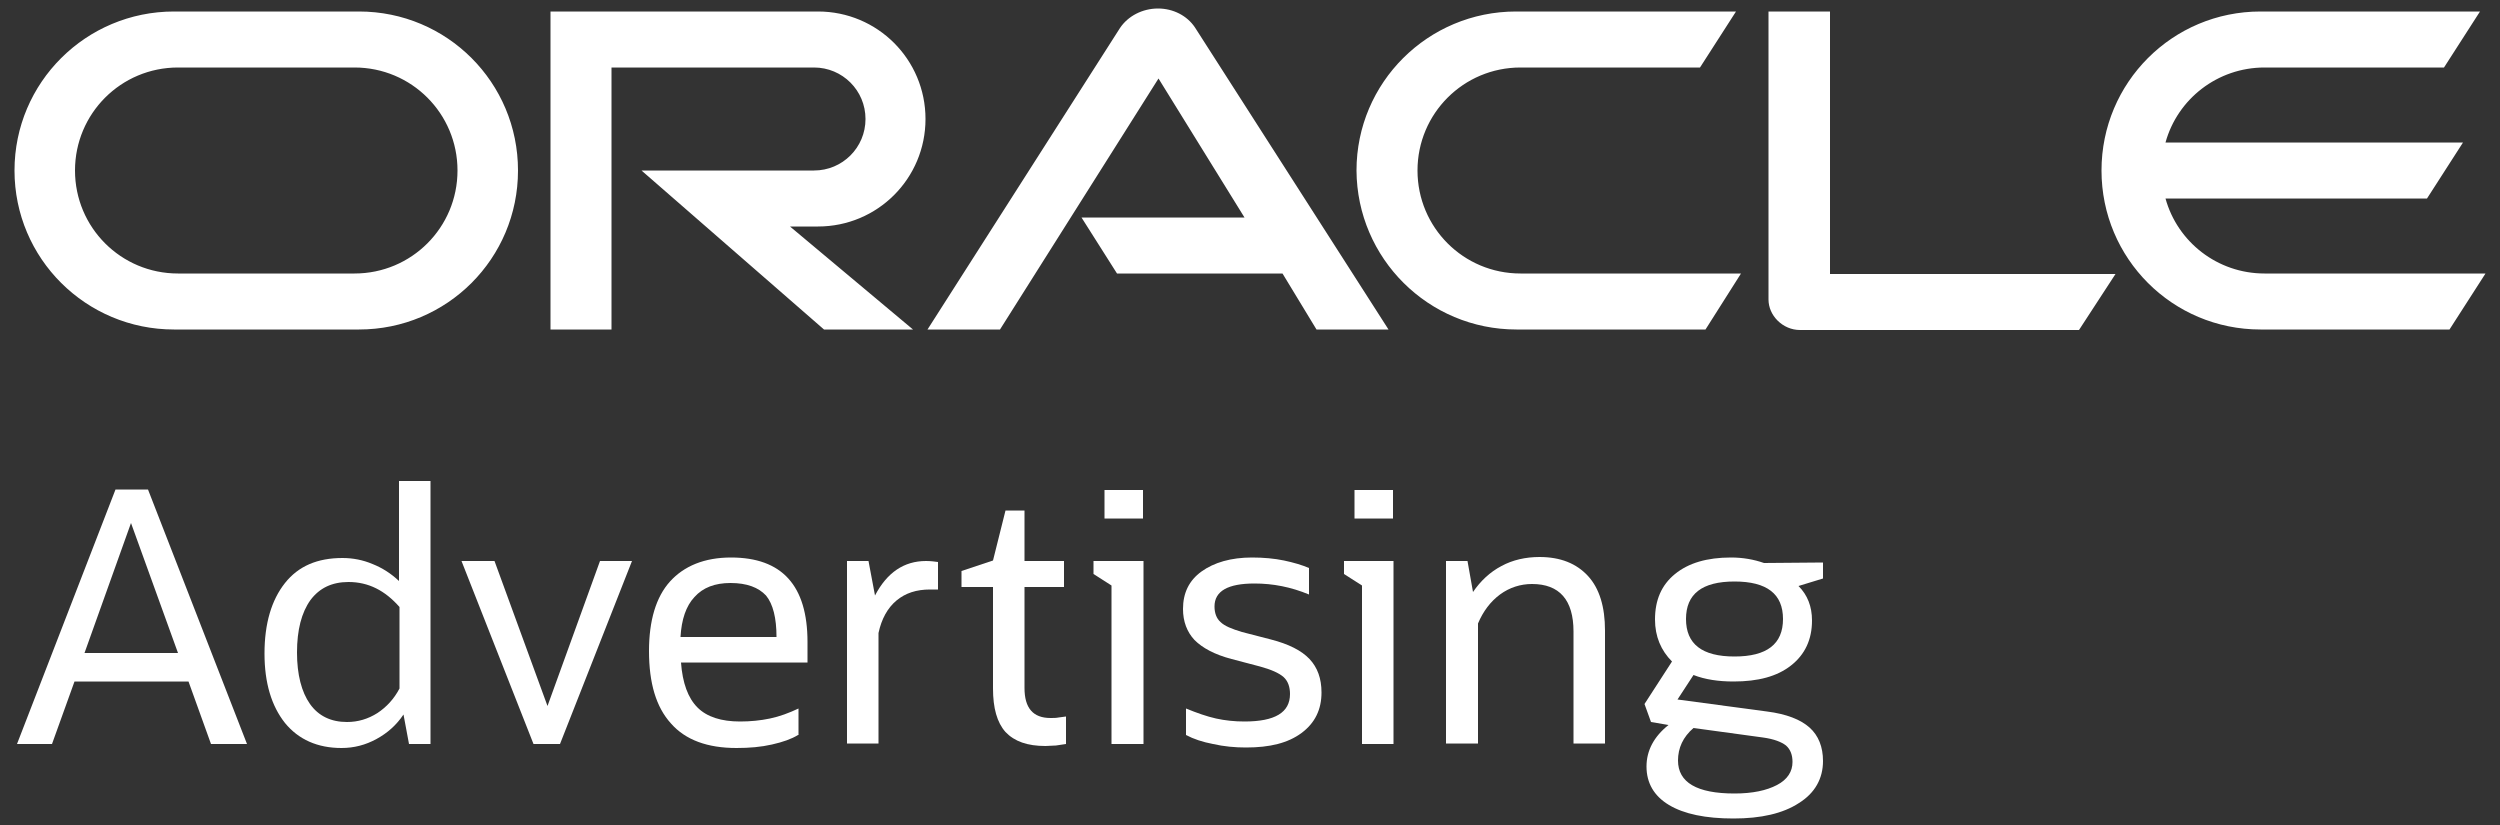 <?xml version="1.0" encoding="utf-8"?>
<!-- Generator: Adobe Illustrator 25.0.1, SVG Export Plug-In . SVG Version: 6.00 Build 0)  -->
<svg version="1.1" xmlns="http://www.w3.org/2000/svg" xmlns:xlink="http://www.w3.org/1999/xlink" x="0px" y="0px"
	 viewBox="0 0 500 165" style="enable-background:new 0 0 500 165;" xml:space="preserve">
<rect x="0" y="0" width="500" height="165" fill="#333333" stroke="none"/>
<style type="text/css">
	.st0{display:none;}
	.st1{display:inline;opacity:0.5;fill:#8DD0BC;}
	.st2{fill:#FFFFFF;}
</style>
<g id="ClearSpace" class="st0">
	<rect x="200.8" y="80.4" class="st1" width="6.4" height="6.4"/>
	<rect x="209.4" y="55.2" class="st1" width="12.7" height="12.7"/>
	<rect x="209.4" y="97.2" class="st1" width="12.7" height="12.7"/>
	<rect x="188" y="69.4" class="st1" width="12.7" height="12.7"/>
	<rect x="299.5" y="69.4" class="st1" width="12.7" height="12.7"/>
</g>
<g id="Template">
	<g>
		<g>
			<path class="st2" d="M216.3,43.5h32.6l-17.2-27.8L200,65.9h-14.5l38.5-60.3c1.6-2.4,4.5-3.9,7.6-3.9c3,0,5.8,1.4,7.4,3.8
				l38.7,60.4h-14.4l-6.8-11.2h-33.1L216.3,43.5 M366,54.7V2.3h-12.3v57.6c0,1.6,0.7,3.1,1.8,4.2c1.2,1.2,2.8,1.9,4.5,1.9h55.8
				l7.3-11.2H366 M163.6,45.3c11.9,0,21.5-9.6,21.5-21.5s-9.6-21.5-21.5-21.5h-53.5v63.6h12.2V13.5h40.5c5.7,0,10.3,4.6,10.3,10.3
				c0,5.7-4.6,10.3-10.3,10.3l-34.5,0l36.5,31.8h17.8L158,45.3H163.6 M34.8,65.9h37c17.6,0,31.8-14.2,31.8-31.8
				c0-17.6-14.2-31.8-31.8-31.8h-37C17.2,2.3,2.9,16.5,2.9,34.1C2.9,51.7,17.2,65.9,34.8,65.9 M70.9,54.7H35.6
				C24.2,54.7,15,45.5,15,34.1c0-11.4,9.2-20.6,20.6-20.6h35.3c11.4,0,20.6,9.2,20.6,20.6C91.5,45.5,82.3,54.7,70.9,54.7
				 M303.3,65.9h37.8l7.1-11.2h-44.1c-11.4,0-20.6-9.2-20.6-20.6c0-11.4,9.2-20.6,20.6-20.6H340l7.2-11.2h-44
				c-17.6,0-31.9,14.2-31.9,31.8C271.4,51.7,285.7,65.9,303.3,65.9 M452.9,54.7c-9.4,0-17.4-6.3-19.8-15h52.3l7.2-11.2h-59.5
				c2.4-8.7,10.4-15,19.8-15h35.9L496,2.3h-43.9c-17.6,0-31.8,14.2-31.8,31.8c0,17.6,14.2,31.8,31.8,31.8h37.8l7.2-11.2H452.9"/>
		</g>
		<g>
			<path class="st2" d="M3.4,148.8l19.7-50.9h6.5l19.8,50.9h-7.2l-4.5-12.5H14.9l-4.5,12.5H3.4z M16.9,130.6h18.7l-9.4-26
				L16.9,130.6z"/>
			<path class="st2" d="M81.8,148.8l-1.1-5.9c-1.4,2.1-3.2,3.7-5.4,4.9c-2.2,1.2-4.5,1.8-7,1.8c-4.8,0-8.6-1.7-11.3-5
				c-2.7-3.4-4.1-8-4.1-13.9c0-6,1.4-10.7,4.1-14.1c2.7-3.4,6.5-5,11.5-5c2.1,0,4.1,0.4,6,1.2c2,0.8,3.7,1.9,5.3,3.4V96.2h6.3v52.6
				H81.8z M59.4,130.5c0,4.4,0.9,7.9,2.6,10.3c1.7,2.4,4.2,3.6,7.4,3.6c2.2,0,4.2-0.6,6.1-1.8c1.8-1.2,3.3-2.8,4.4-4.9v-16.3
				c-2.9-3.3-6.2-5-10.2-5c-3.3,0-5.8,1.2-7.6,3.6C60.3,122.5,59.4,126,59.4,130.5z"/>
			<path class="st2" d="M106.7,148.8l-14.4-36.6h6.6l10.6,29l10.5-29h6.4L112,148.8H106.7z"/>
			<path class="st2" d="M159.6,147c-1.3,0.8-3,1.4-5.2,1.9c-2.2,0.5-4.5,0.7-7.1,0.7c-5.8,0-10.2-1.6-13.1-4.9
				c-3-3.3-4.4-8.1-4.4-14.5c0-6.1,1.4-10.8,4.2-13.9s6.9-4.8,12.2-4.8c10.2,0,15.3,5.6,15.3,16.9v4.1h-25.3c0.3,4.1,1.4,7.1,3.3,9
				c1.9,1.9,4.8,2.8,8.5,2.8c2.1,0,4.1-0.2,6-0.6c1.9-0.4,3.8-1.1,5.7-2V147z M146.1,116.6c-3.1,0-5.5,0.9-7.2,2.8
				c-1.7,1.8-2.6,4.5-2.8,8h19.2c0-3.8-0.7-6.6-2.1-8.3C151.7,117.5,149.4,116.6,146.1,116.6z"/>
			<path class="st2" d="M169.4,148.8v-36.6h4.3l1.3,6.9c2.4-4.6,5.8-6.9,10.2-6.9c0.9,0,1.7,0.1,2.4,0.2v5.5H186
				c-2.7,0-4.9,0.7-6.7,2.2c-1.8,1.5-3,3.7-3.6,6.5v22.1H169.4z"/>
			<path class="st2" d="M198.6,137.7v-20.3h-6.3v-3.2l6.3-2.1l2.5-10h3.8v10.1h7.9v5.2h-7.9v20.2c0,4,1.7,6,5.2,6
				c0.6,0,1.1,0,1.6-0.1c0.5-0.1,1-0.1,1.5-0.2v5.5c-0.7,0.1-1.3,0.2-2,0.3c-0.7,0-1.4,0.1-2.1,0.1c-3.6,0-6.2-0.9-8-2.8
				C199.4,144.5,198.6,141.6,198.6,137.7z"/>
			<path class="st2" d="M222.3,148.8v-31.7l-3.6-2.3v-2.6h10v36.6H222.3z M220.9,103.7v-5.7h7.7v5.7H220.9z"/>
			<path class="st2" d="M237.2,147v-5.3c2.2,0.9,4.2,1.6,6,2c1.8,0.4,3.7,0.6,5.7,0.6c6.1,0,9.1-1.8,9.1-5.5c0-1.4-0.4-2.6-1.3-3.4
				c-0.9-0.8-2.5-1.5-4.7-2.1l-5.7-1.5c-3.4-0.9-5.8-2.2-7.4-3.8c-1.5-1.6-2.3-3.7-2.3-6.2c0-3.2,1.2-5.7,3.7-7.5
				c2.5-1.8,5.9-2.8,10.1-2.8c2.3,0,4.5,0.2,6.4,0.6c1.9,0.4,3.6,0.9,5,1.5v5.3c-3.6-1.5-7.2-2.2-10.9-2.2c-5.3,0-8,1.5-8,4.6
				c0,1.3,0.4,2.4,1.2,3.1c0.8,0.8,2.3,1.4,4.3,2l5.8,1.5c3.5,0.9,6.1,2.2,7.7,3.9c1.6,1.7,2.4,3.9,2.4,6.7c0,3.4-1.3,6.1-4,8.1
				c-2.7,2-6.3,2.9-11.1,2.9c-2.2,0-4.4-0.2-6.6-0.7C240.5,148.4,238.7,147.8,237.2,147z"/>
			<path class="st2" d="M272.4,148.8v-31.7l-3.6-2.3v-2.6h9.9v36.6H272.4z M270.9,103.7v-5.7h7.7v5.7H270.9z"/>
			<path class="st2" d="M289.2,148.8v-36.6h4.3l1.1,6.2c1.5-2.2,3.4-4,5.7-5.2c2.2-1.2,4.8-1.8,7.6-1.8c4.2,0,7.4,1.3,9.7,3.8
				s3.4,6.2,3.4,10.9v22.6h-6.3v-22.4c0-6.3-2.8-9.5-8.3-9.5c-2.3,0-4.5,0.7-6.4,2.1c-1.9,1.4-3.4,3.4-4.4,5.8v24H289.2z"/>
			<path class="st2" d="M330.2,144.4l-1.3-3.6l5.5-8.5c-2.2-2.2-3.4-5-3.4-8.4c0-3.9,1.3-6.9,4-9.1c2.7-2.2,6.4-3.3,11.2-3.3
				c2.4,0,4.6,0.4,6.6,1.1l11.8-0.1v3.2l-4.9,1.5c1.8,1.8,2.7,4.1,2.7,6.9c0,3.8-1.4,6.8-4.2,9c-2.8,2.2-6.6,3.2-11.5,3.2
				c-3,0-5.7-0.4-8-1.3l-3.2,4.9l17.9,2.4c3.9,0.5,6.7,1.6,8.5,3.2c1.8,1.6,2.7,3.9,2.7,6.7c0,3.5-1.6,6.4-4.8,8.4
				c-3.2,2.1-7.6,3.1-13.1,3.1c-5.6,0-9.9-0.9-12.9-2.7c-3-1.8-4.5-4.4-4.5-7.7c0-3.2,1.5-6,4.4-8.3L330.2,144.4z M335.6,152.1
				c0,4.4,3.8,6.6,11.3,6.6c3.6,0,6.4-0.6,8.5-1.7c2.1-1.1,3.1-2.7,3.1-4.6c0-1.4-0.4-2.5-1.3-3.3c-0.9-0.7-2.4-1.3-4.6-1.6
				l-13.9-1.9C336.6,147.4,335.6,149.6,335.6,152.1z M337.2,123.8c0,5,3.2,7.5,9.7,7.5s9.7-2.5,9.7-7.5s-3.2-7.5-9.7-7.5
				S337.2,118.8,337.2,123.8z"/>
		</g>
	</g>
</g>
</svg>
